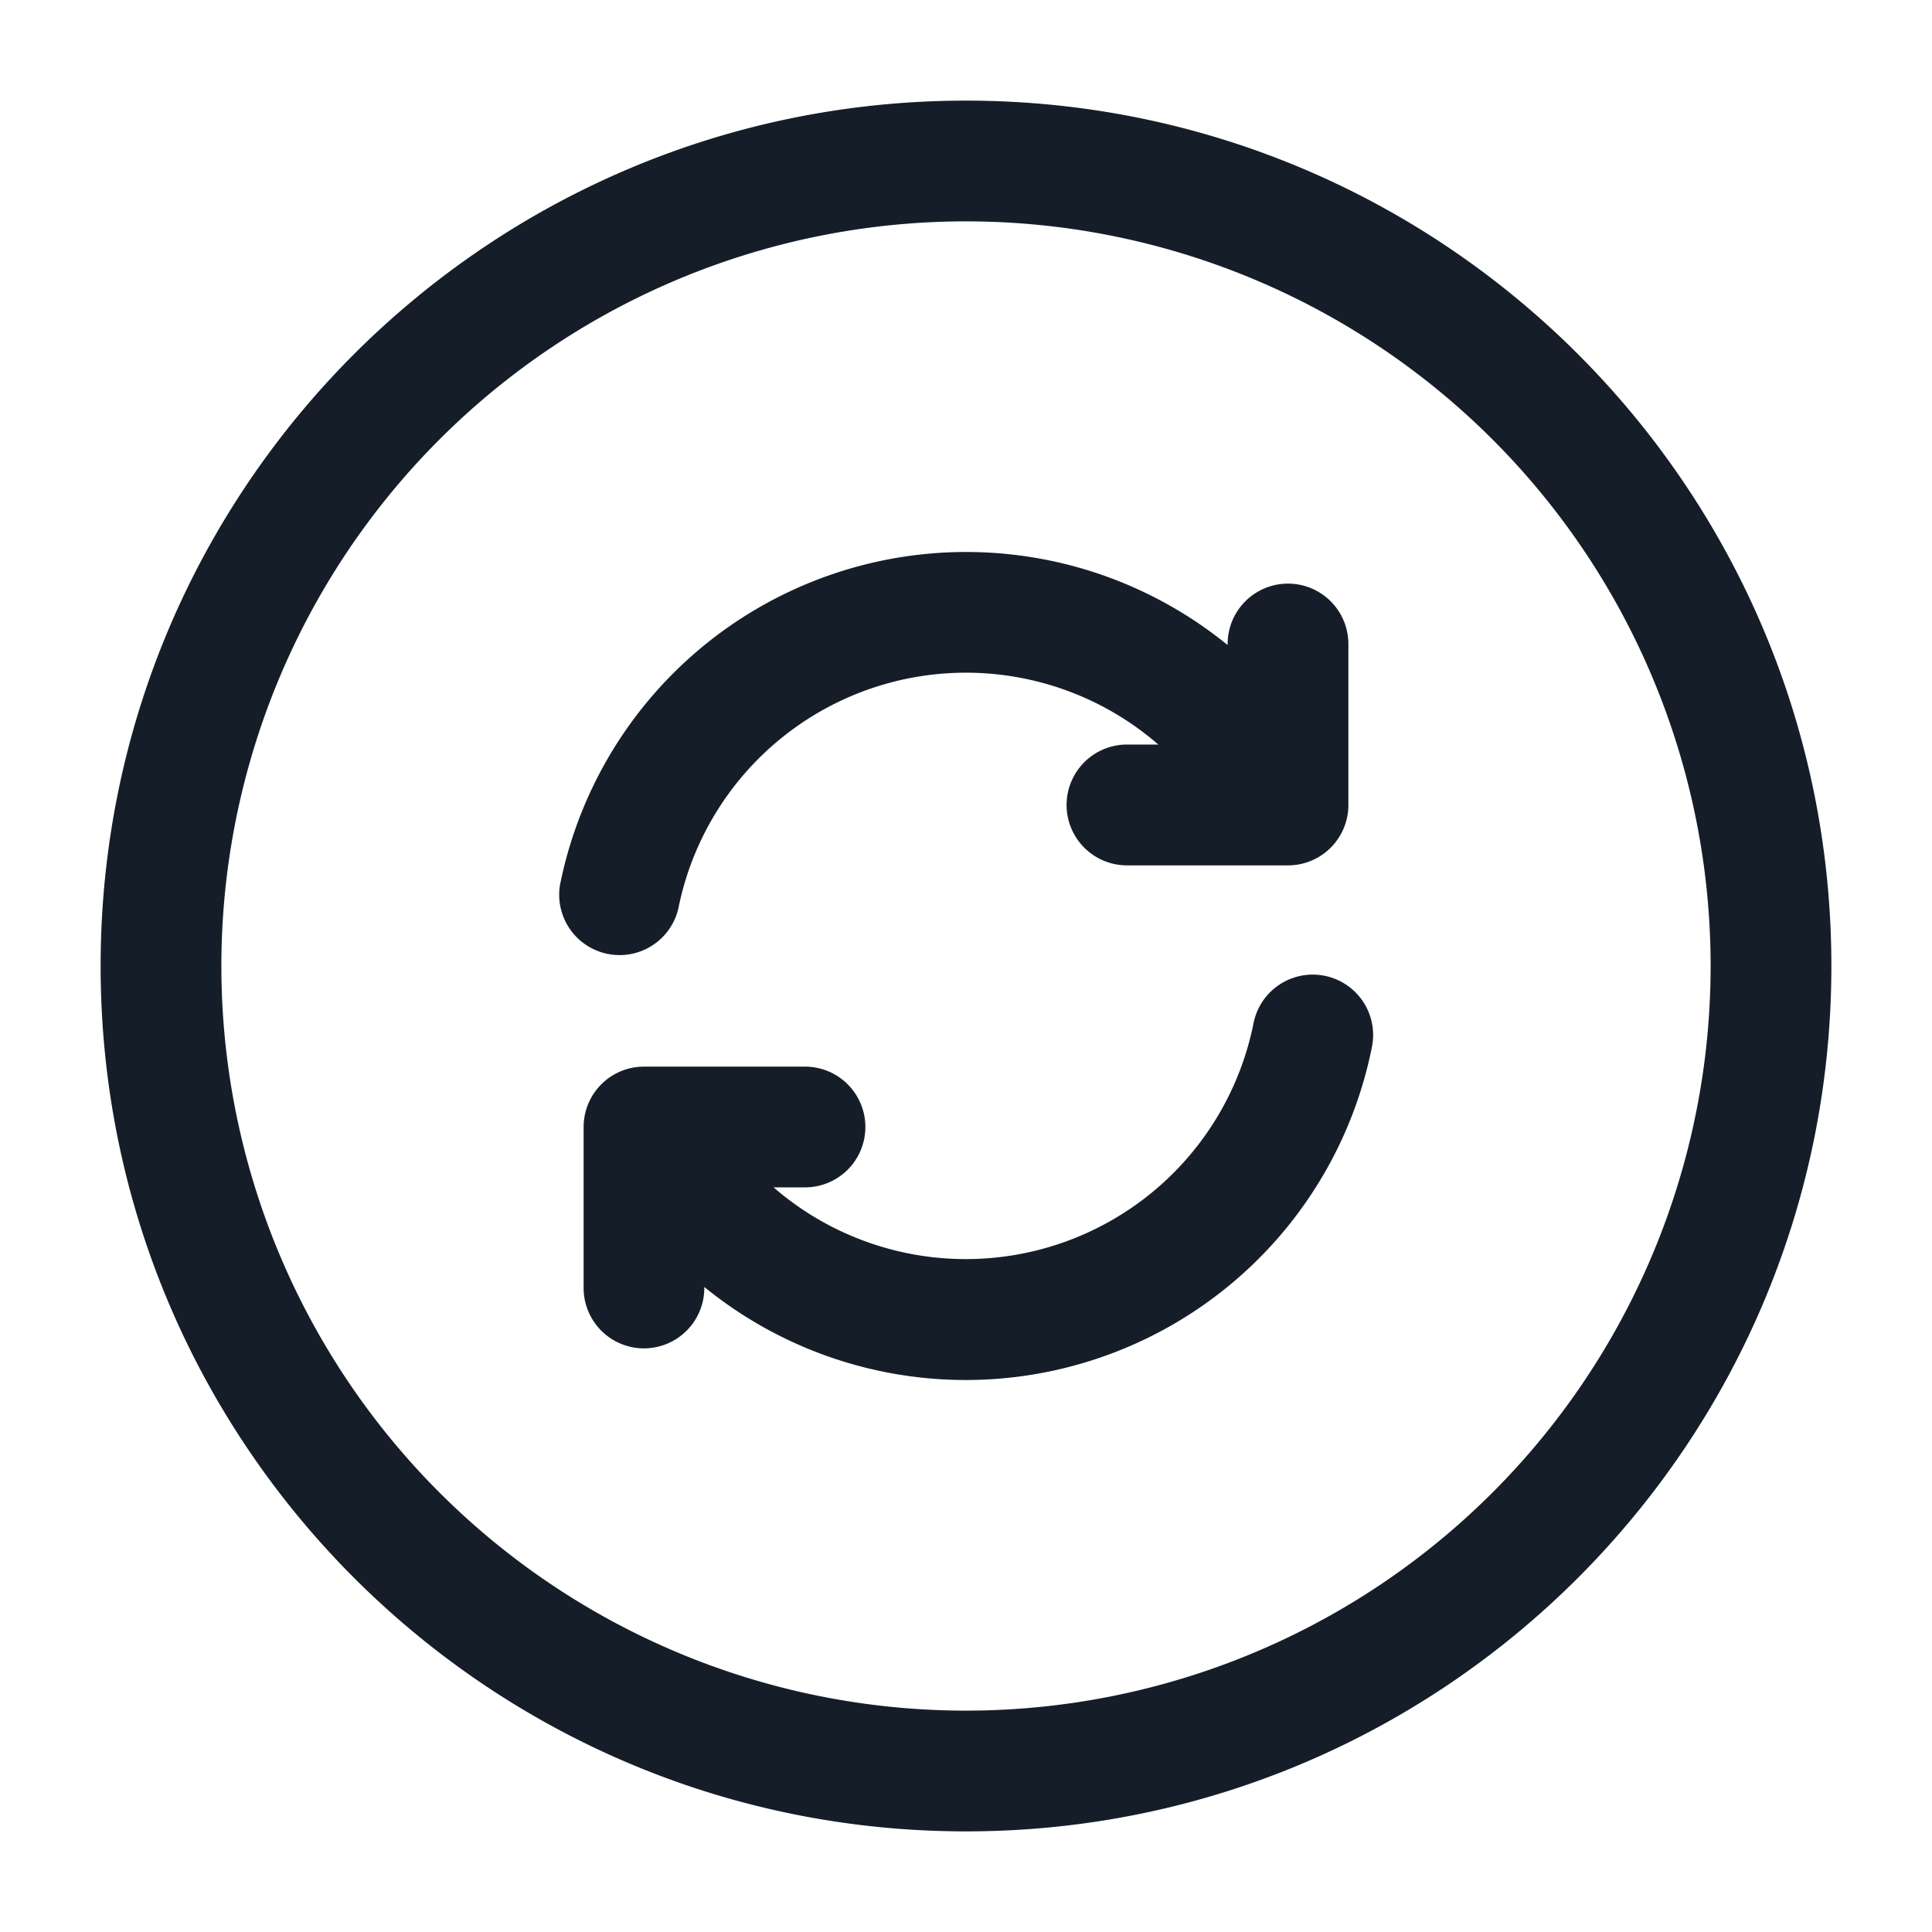 <svg xmlns="http://www.w3.org/2000/svg" viewBox="0 0 24 24"><path fill="#151E28" d="M12 1.25c5.937 0 10.75 4.813 10.75 10.75S17.937 22.75 12 22.75 1.25 17.937 1.25 12 6.063 1.25 12 1.25ZM2.75 12A9.25 9.25 0 0 0 12 21.25 9.25 9.25 0 0 0 21.25 12 9.25 9.25 0 0 0 12 2.75 9.25 9.25 0 0 0 2.75 12ZM8 16.75h-.001A.75.75 0 0 1 7.25 16v-2a.75.75 0 0 1 .75-.75h2a.75.75 0 0 1 0 1.5h-.39a3.645 3.645 0 0 0 5.962-2.04.75.75 0 1 1 1.471.294 5.142 5.142 0 0 1-3.304 3.835 5.142 5.142 0 0 1-4.99-.852V16a.75.75 0 0 1-.749.75ZM16.75 8v2a.75.75 0 0 1-.75.75h-2a.75.75 0 0 1 0-1.501h.389a3.644 3.644 0 0 0-5.963 2.04.75.75 0 0 1-1.47-.293 5.142 5.142 0 0 1 3.304-3.835 5.142 5.142 0 0 1 4.99.852V8a.75.75 0 0 1 1.5 0Z"/></svg>